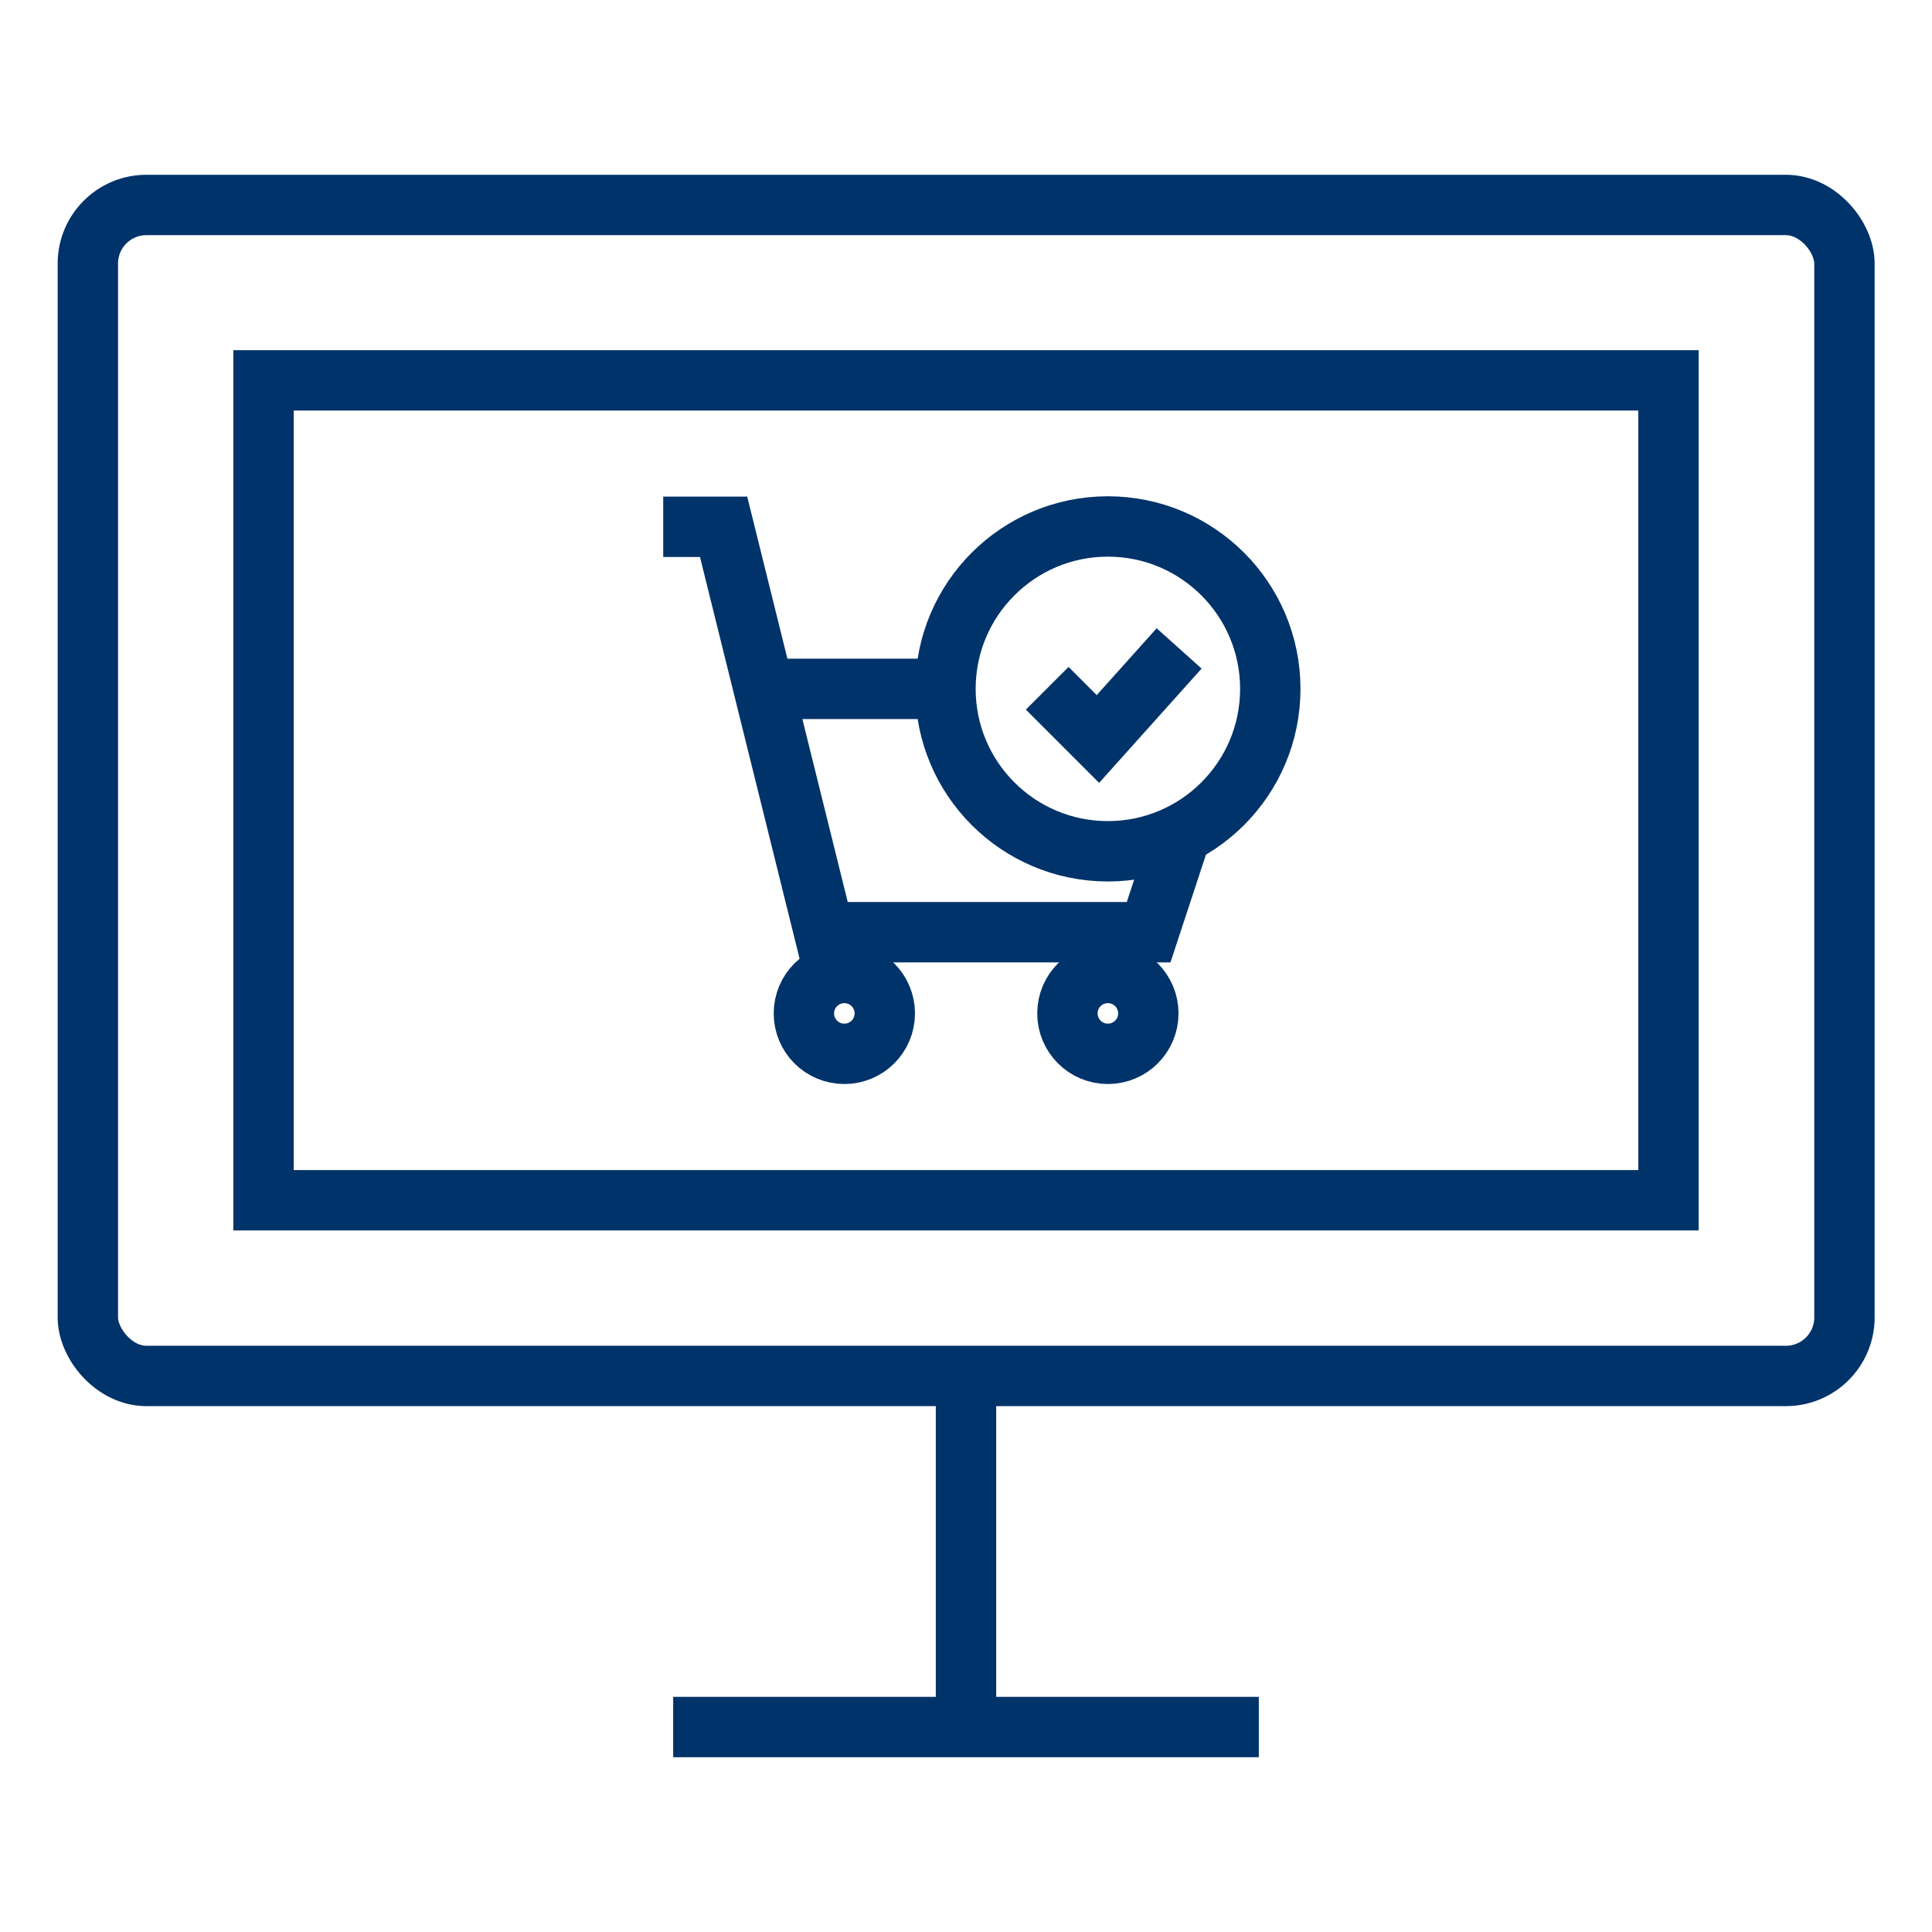<?xml version="1.0" encoding="UTF-8"?>
<svg xmlns="http://www.w3.org/2000/svg" data-name="Layer 1" viewBox="0 0 64 64"><path fill="none" stroke="#003369" stroke-miterlimit="10" stroke-width="2" d="M31.33 22.82h-6m-3.36-5.37h2l3.33 13.43h10.75l1.07-3.25" style="stroke: #003369;"/><circle cx="27.97" cy="33.57" r="1.34" fill="none" stroke="#003369" stroke-miterlimit="10" stroke-width="2" style="stroke: #003369;"/><circle cx="36.7" cy="33.57" r="1.34" fill="none" stroke="#003369" stroke-miterlimit="10" stroke-width="2" style="stroke: #003369;"/><circle cx="36.7" cy="22.82" r="5.38" fill="none" stroke="#003369" stroke-miterlimit="10" stroke-width="2" style="stroke: #003369;"/><path fill="none" stroke="#003369" stroke-miterlimit="10" stroke-width="2" d="M39.06 21.48l-2.69 3-1.68-1.68" style="stroke: #003369;"/><rect width="58.19" height="38.79" x="2.91" y="6.79" fill="none" stroke="#003369" stroke-width="2" rx="1.94" style="stroke: #003369;"/><path fill="none" stroke="#003369" stroke-width="2" d="M22.3 57.21h19.4m-9.7 0V45.58M8.73 12.6h46.54v27.16H8.73z" style="stroke: #003369;"/></svg>
